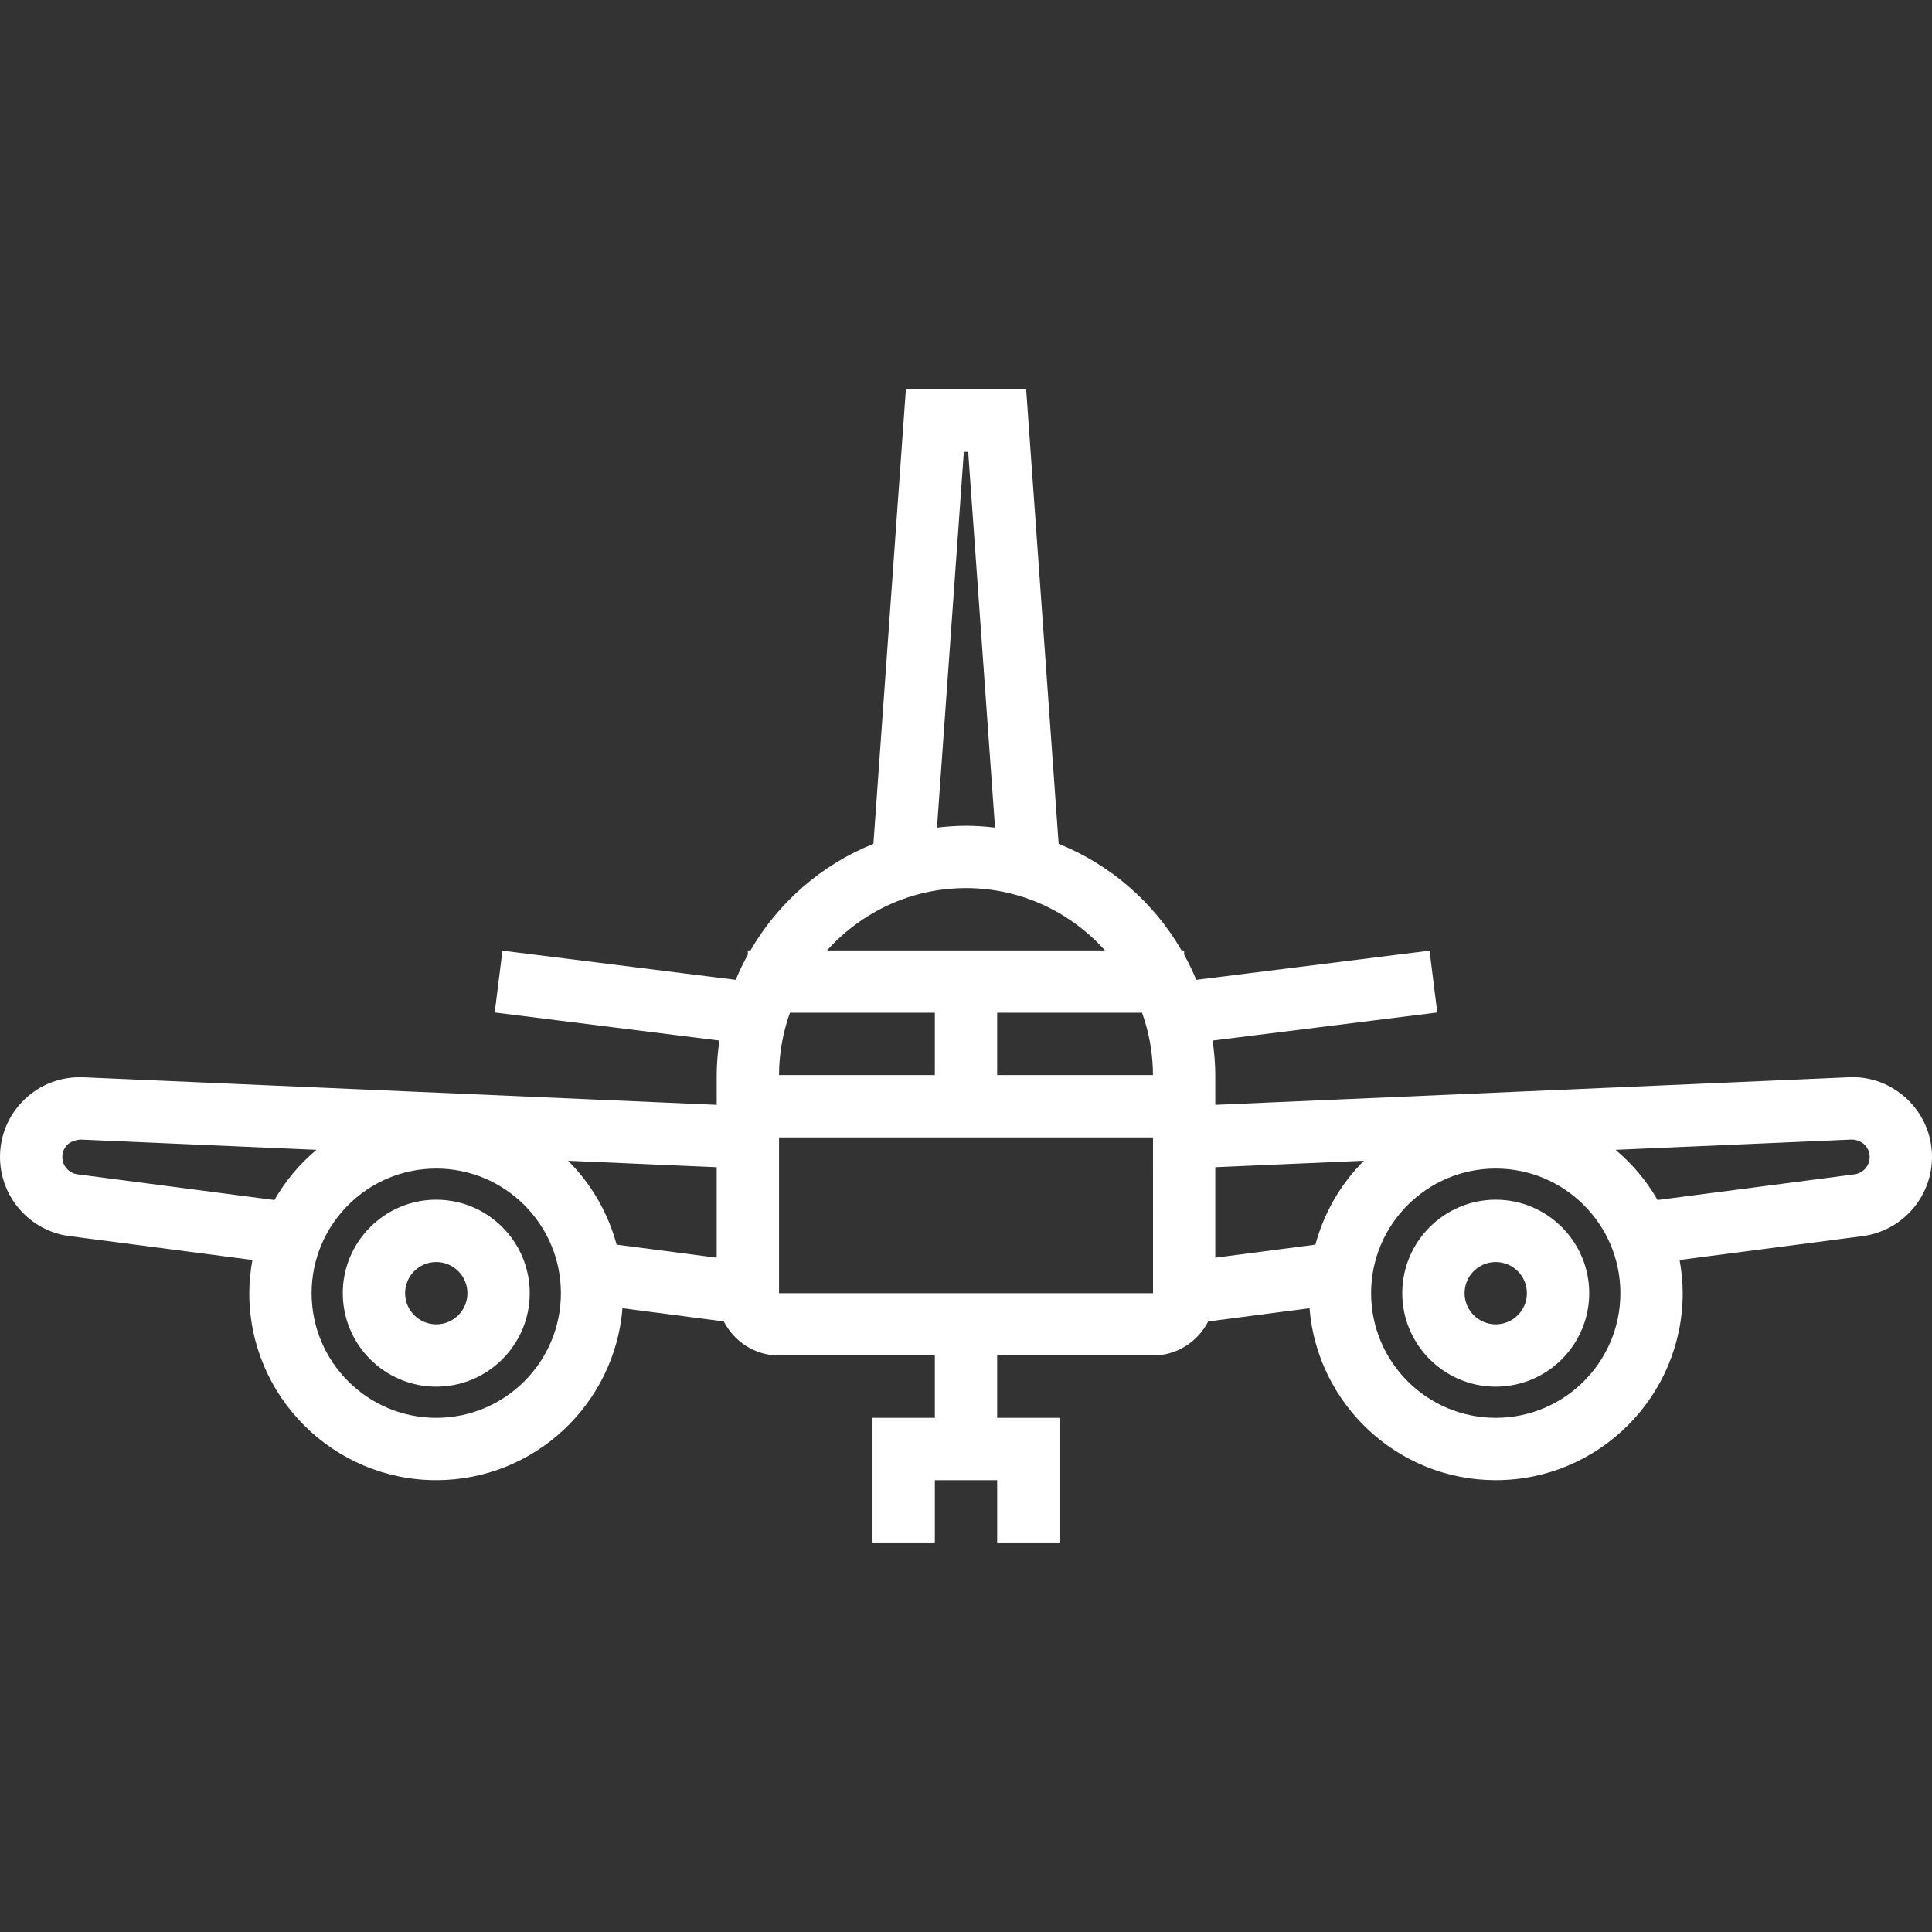 <?xml version="1.0" encoding="iso-8859-1"?>
<!-- Generator: Adobe Illustrator 19.0.0, SVG Export Plug-In . SVG Version: 6.00 Build 0)  -->
<svg xmlns="http://www.w3.org/2000/svg" xmlns:xlink="http://www.w3.org/1999/xlink" version="1.1" id="Layer_1" x="0px" y="0px" viewBox="0 0 496 496" style="enable-background:new 0 0 496 496;" xml:space="preserve" width="512px" height="512px">
<rect x="0" y="0" width="496" height="496" fill="#333333" stroke="none"/>
<g>
	<g>
		<g>
			<path d="M489.688,282.24c-4.08-3.896-9.464-5.968-15.064-5.672L312,283.648V276c0-3.008-0.28-5.952-0.688-8.856l57.68-7.208     l-1.984-15.872l-59.888,7.488c-0.92-2.224-1.968-4.376-3.12-6.464V244h-0.656c-7.144-12.304-18.24-22.008-31.56-27.368     L263.448,100H232.56l-8.328,116.632c-13.328,5.36-24.424,15.064-31.56,27.368H192v1.088c-1.16,2.088-2.2,4.24-3.12,6.464     l-59.888-7.488l-1.984,15.872l57.68,7.208C184.28,270.048,184,272.992,184,276v7.648l-162.632-7.08     c-5.744-0.208-10.984,1.784-15.056,5.672C2.24,286.152,0,291.4,0,297.04c0,10.264,7.672,18.992,17.832,20.304l46.968,6.128     C64.304,326.24,64,329.088,64,332c0,26.472,21.528,48,48,48c25.168,0,45.824-19.472,47.808-44.136l26.016,3.392     C188.48,344.424,193.808,348,200,348h40v16h-16v32h16v-16h16v16h16v-32h-16v-16h40c6.192,0,11.52-3.576,14.176-8.744     l26.016-3.392C338.176,360.528,358.832,380,384,380c26.472,0,48-21.528,48-48c0-2.912-0.304-5.752-0.8-8.528l46.96-6.12     c10.168-1.32,17.84-10.048,17.84-20.312C496,291.4,493.76,286.152,489.688,282.24z M70.448,308.08l-50.56-6.6     c-2.216-0.288-3.888-2.2-3.888-4.44c0-1.664,0.864-2.752,1.384-3.24c0.512-0.504,1.792-1.136,3.288-1.24l60.576,2.632     C76.928,298.8,73.28,303.176,70.448,308.08z M112,364c-17.648,0-32-14.352-32-32s14.352-32,32-32s32,14.352,32,32     S129.648,364,112,364z M184,322.888l-25.696-3.352c-2.232-8.264-6.568-15.664-12.464-21.536l38.16,1.656V322.888z M296,276h-40     v-16h37.2C294.984,265.016,296,270.384,296,276z M247.448,116h1.112l6.888,96.472C253,212.184,250.52,212,248,212     c-2.52,0-5,0.184-7.448,0.472L247.448,116z M248,228c14.168,0,26.88,6.208,35.68,16h-71.36C221.12,234.208,233.832,228,248,228z      M202.8,260H240v16h-40C200,270.384,201.024,265.016,202.8,260z M200,332v-40h96.008l0.008,40H200z M337.696,319.536L312,322.888     v-23.232l38.16-1.664C344.256,303.872,339.928,311.272,337.696,319.536z M384,364c-17.648,0-32-14.352-32-32s14.352-32,32-32     s32,14.352,32,32S401.648,364,384,364z M476.104,301.488l-50.552,6.592c-2.832-4.904-6.48-9.272-10.8-12.888l60.568-2.632     c1.552-0.024,2.784,0.744,3.296,1.24c0.52,0.488,1.384,1.576,1.384,3.24C480,299.28,478.328,301.192,476.104,301.488z" fill="#FFFFFF"/>
			<path d="M384,308c-13.232,0-24,10.768-24,24s10.768,24,24,24s24-10.768,24-24S397.232,308,384,308z M384,340     c-4.416,0-8-3.584-8-8c0-4.416,3.584-8,8-8c4.416,0,8,3.584,8,8C392,336.416,388.416,340,384,340z" fill="#FFFFFF"/>
			<path d="M112,308c-13.232,0-24,10.768-24,24s10.768,24,24,24s24-10.768,24-24S125.232,308,112,308z M112,340     c-4.416,0-8-3.584-8-8c0-4.416,3.584-8,8-8s8,3.584,8,8C120,336.416,116.416,340,112,340z" fill="#FFFFFF"/>
		</g>
	</g>
</g>
<g>
</g>
<g>
</g>
<g>
</g>
<g>
</g>
<g>
</g>
<g>
</g>
<g>
</g>
<g>
</g>
<g>
</g>
<g>
</g>
<g>
</g>
<g>
</g>
<g>
</g>
<g>
</g>
<g>
</g>
</svg>
